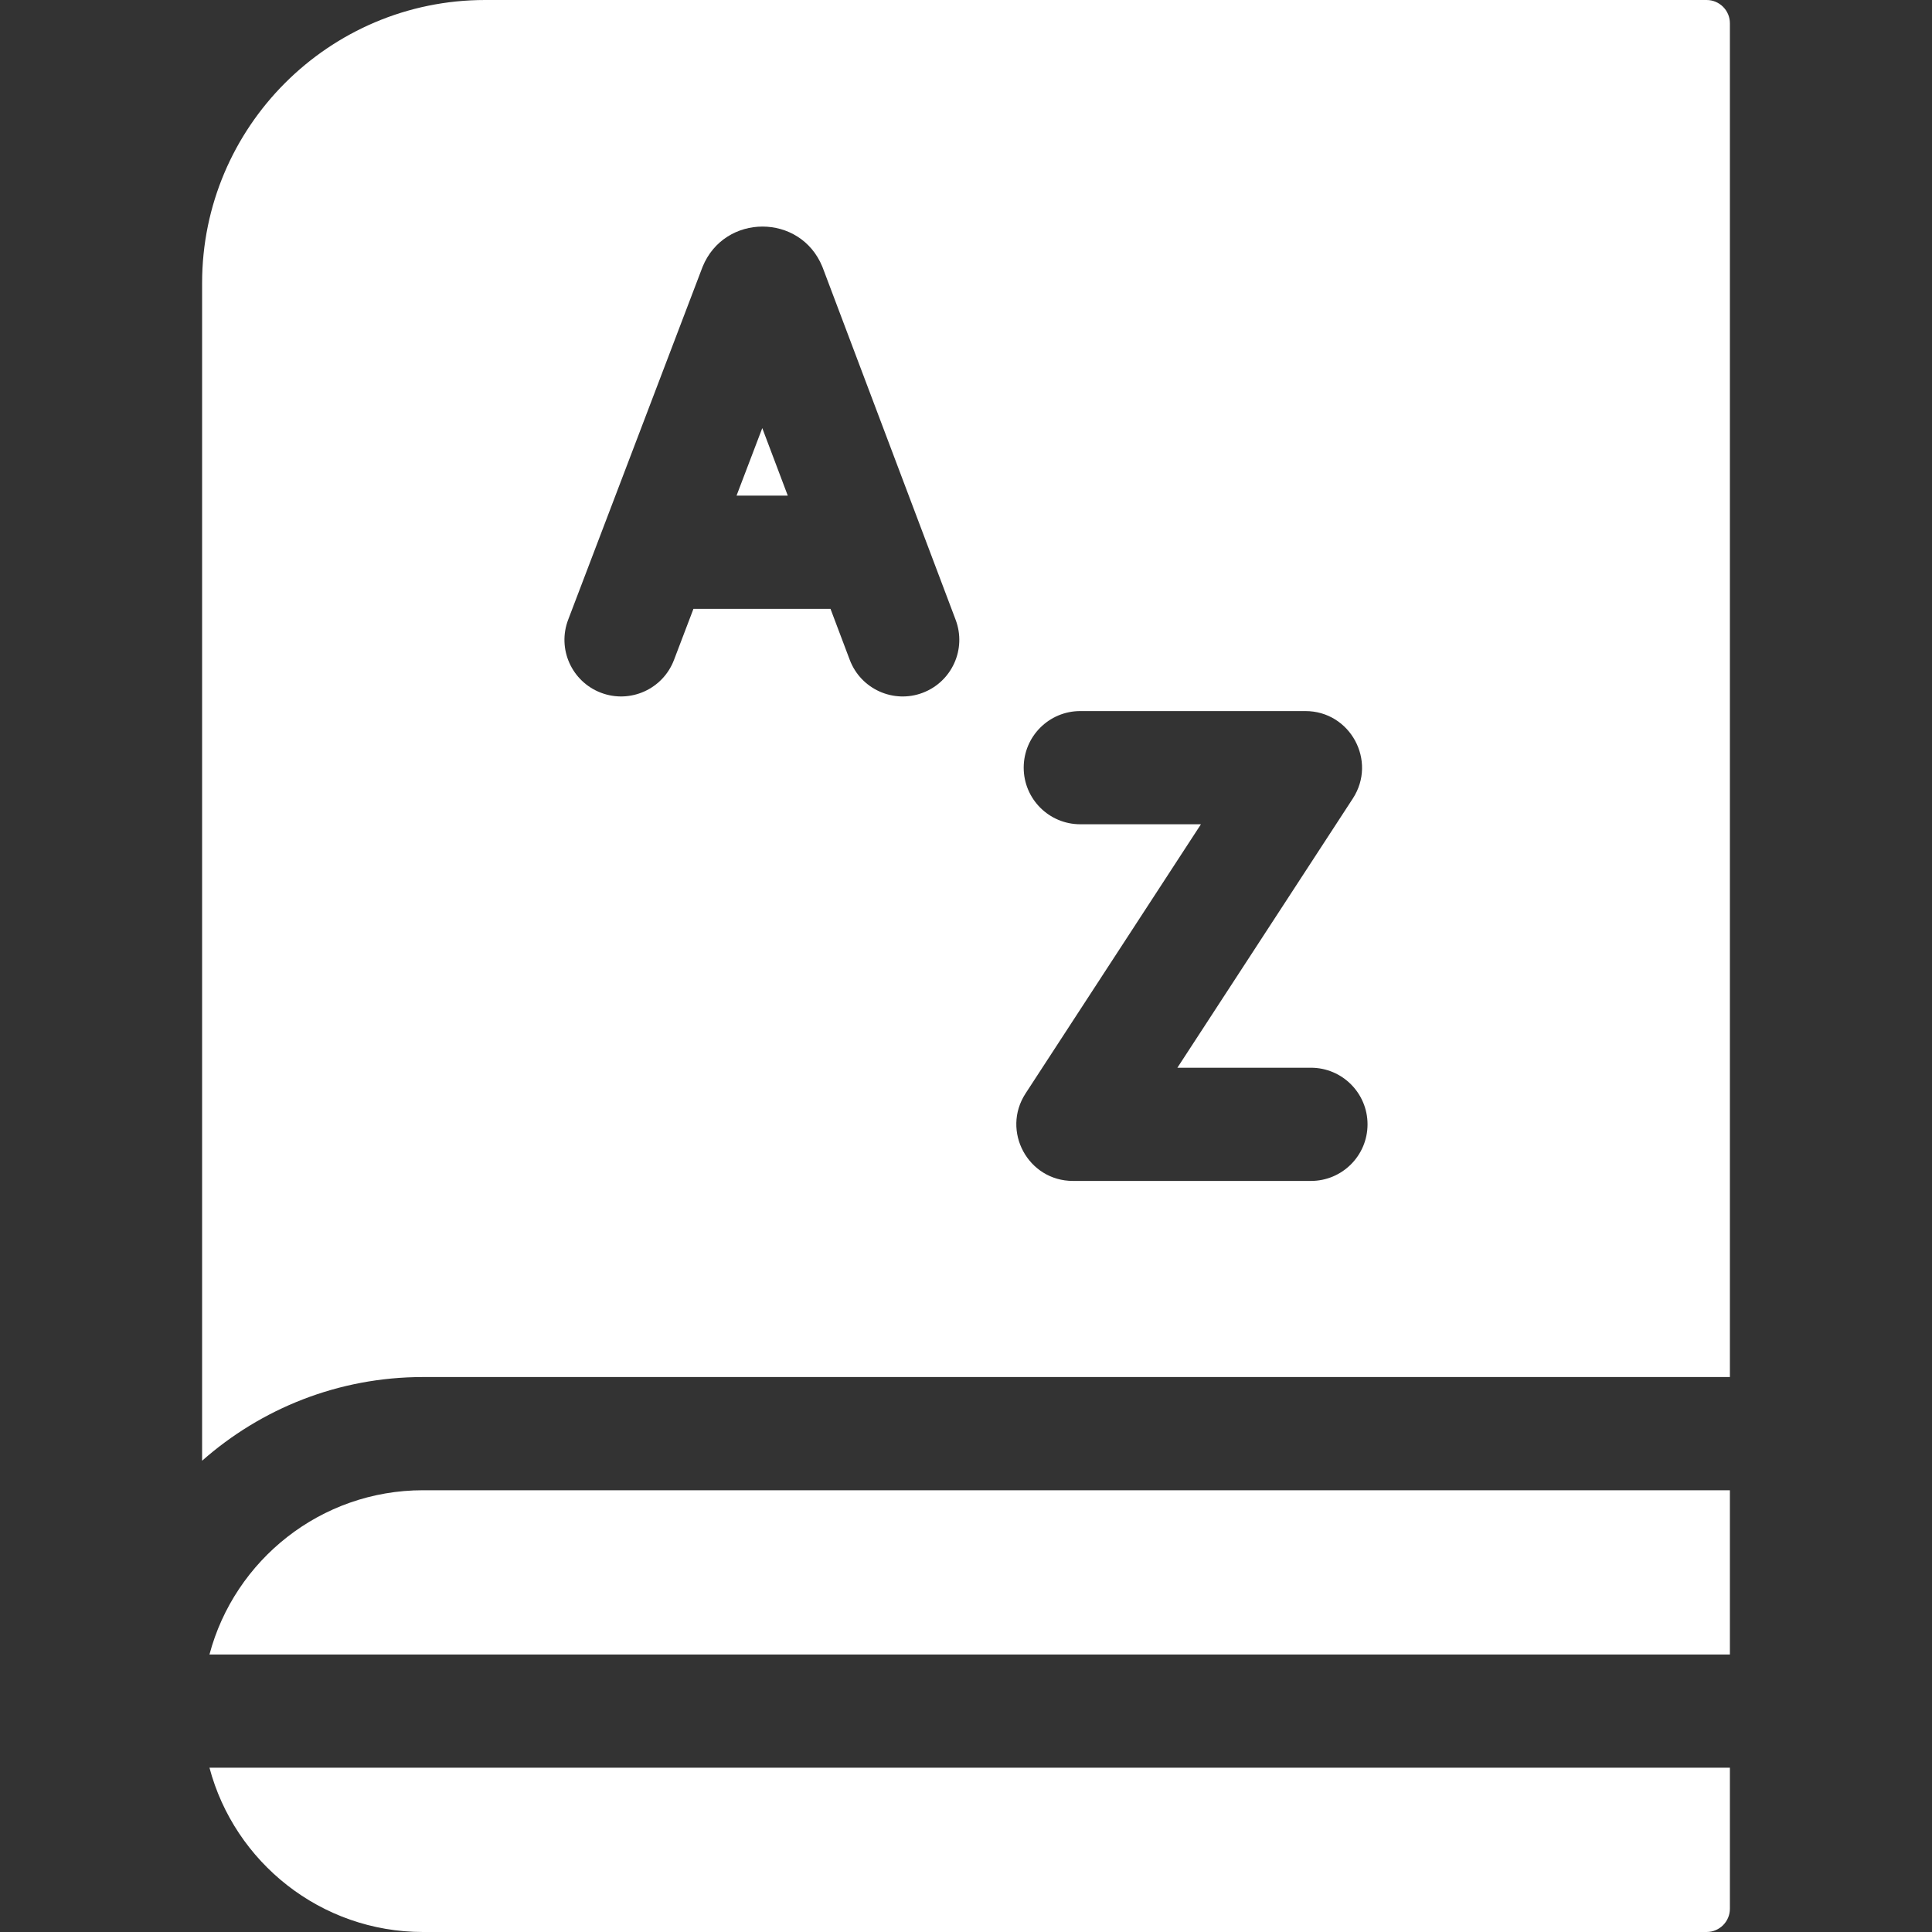 <svg id="Capa_1" fill="#fff" enable-background="new 0 0 512 512" height="512" viewBox="0 0 512 512" width="512" xmlns="http://www.w3.org/2000/svg"><rect x="0" y="0" width="512" height="512" fill="#333333" stroke="none"/><g><path d="m195.19 131.35h13.58l-6.76-17.9z"/><path d="m452.28 0h-323.73c-41.35 0-74.99 33.64-74.99 74.99v312.12c15.62-13.8 36.12-22.18 58.54-22.18h346.34v-358.77c0-3.4-2.77-6.16-6.16-6.16zm-207.76 183.6c-7.649 2.901-16.37-.903-19.33-8.74l-5.1-13.51h-36.32l-5.16 13.55c-2.95 7.75-11.62 11.63-19.36 8.68s-11.63-11.61-8.68-19.35l35.5-93.2c.04-.12.09-.23.13-.34 5.807-14.178 25.906-14.202 31.72-.03.06.13.11.27.16.41l35.18 93.2c2.92 7.75-.99 16.4-8.74 19.33zm102.89 129.36h-63.06c-11.918 0-19.044-13.23-12.57-23.18l46.48-71.34h-31.97c-8.29 0-15-6.72-15-15 0-8.29 6.71-15 15-15h59.65c11.885 0 19.063 13.202 12.57 23.18l-46.49 71.34h35.39c8.28 0 15 6.72 15 15 0 8.29-6.72 15-15 15z"/><path d="m112.1 512h340.18c3.39 0 6.16-2.76 6.16-6.16v-37.38h-402.93c6.64 25.04 29.49 43.54 56.59 43.54z"/><path d="m55.51 438.46h402.93v-43.53h-346.34c-27.09 0-49.95 18.5-56.59 43.53z"/></g></svg>